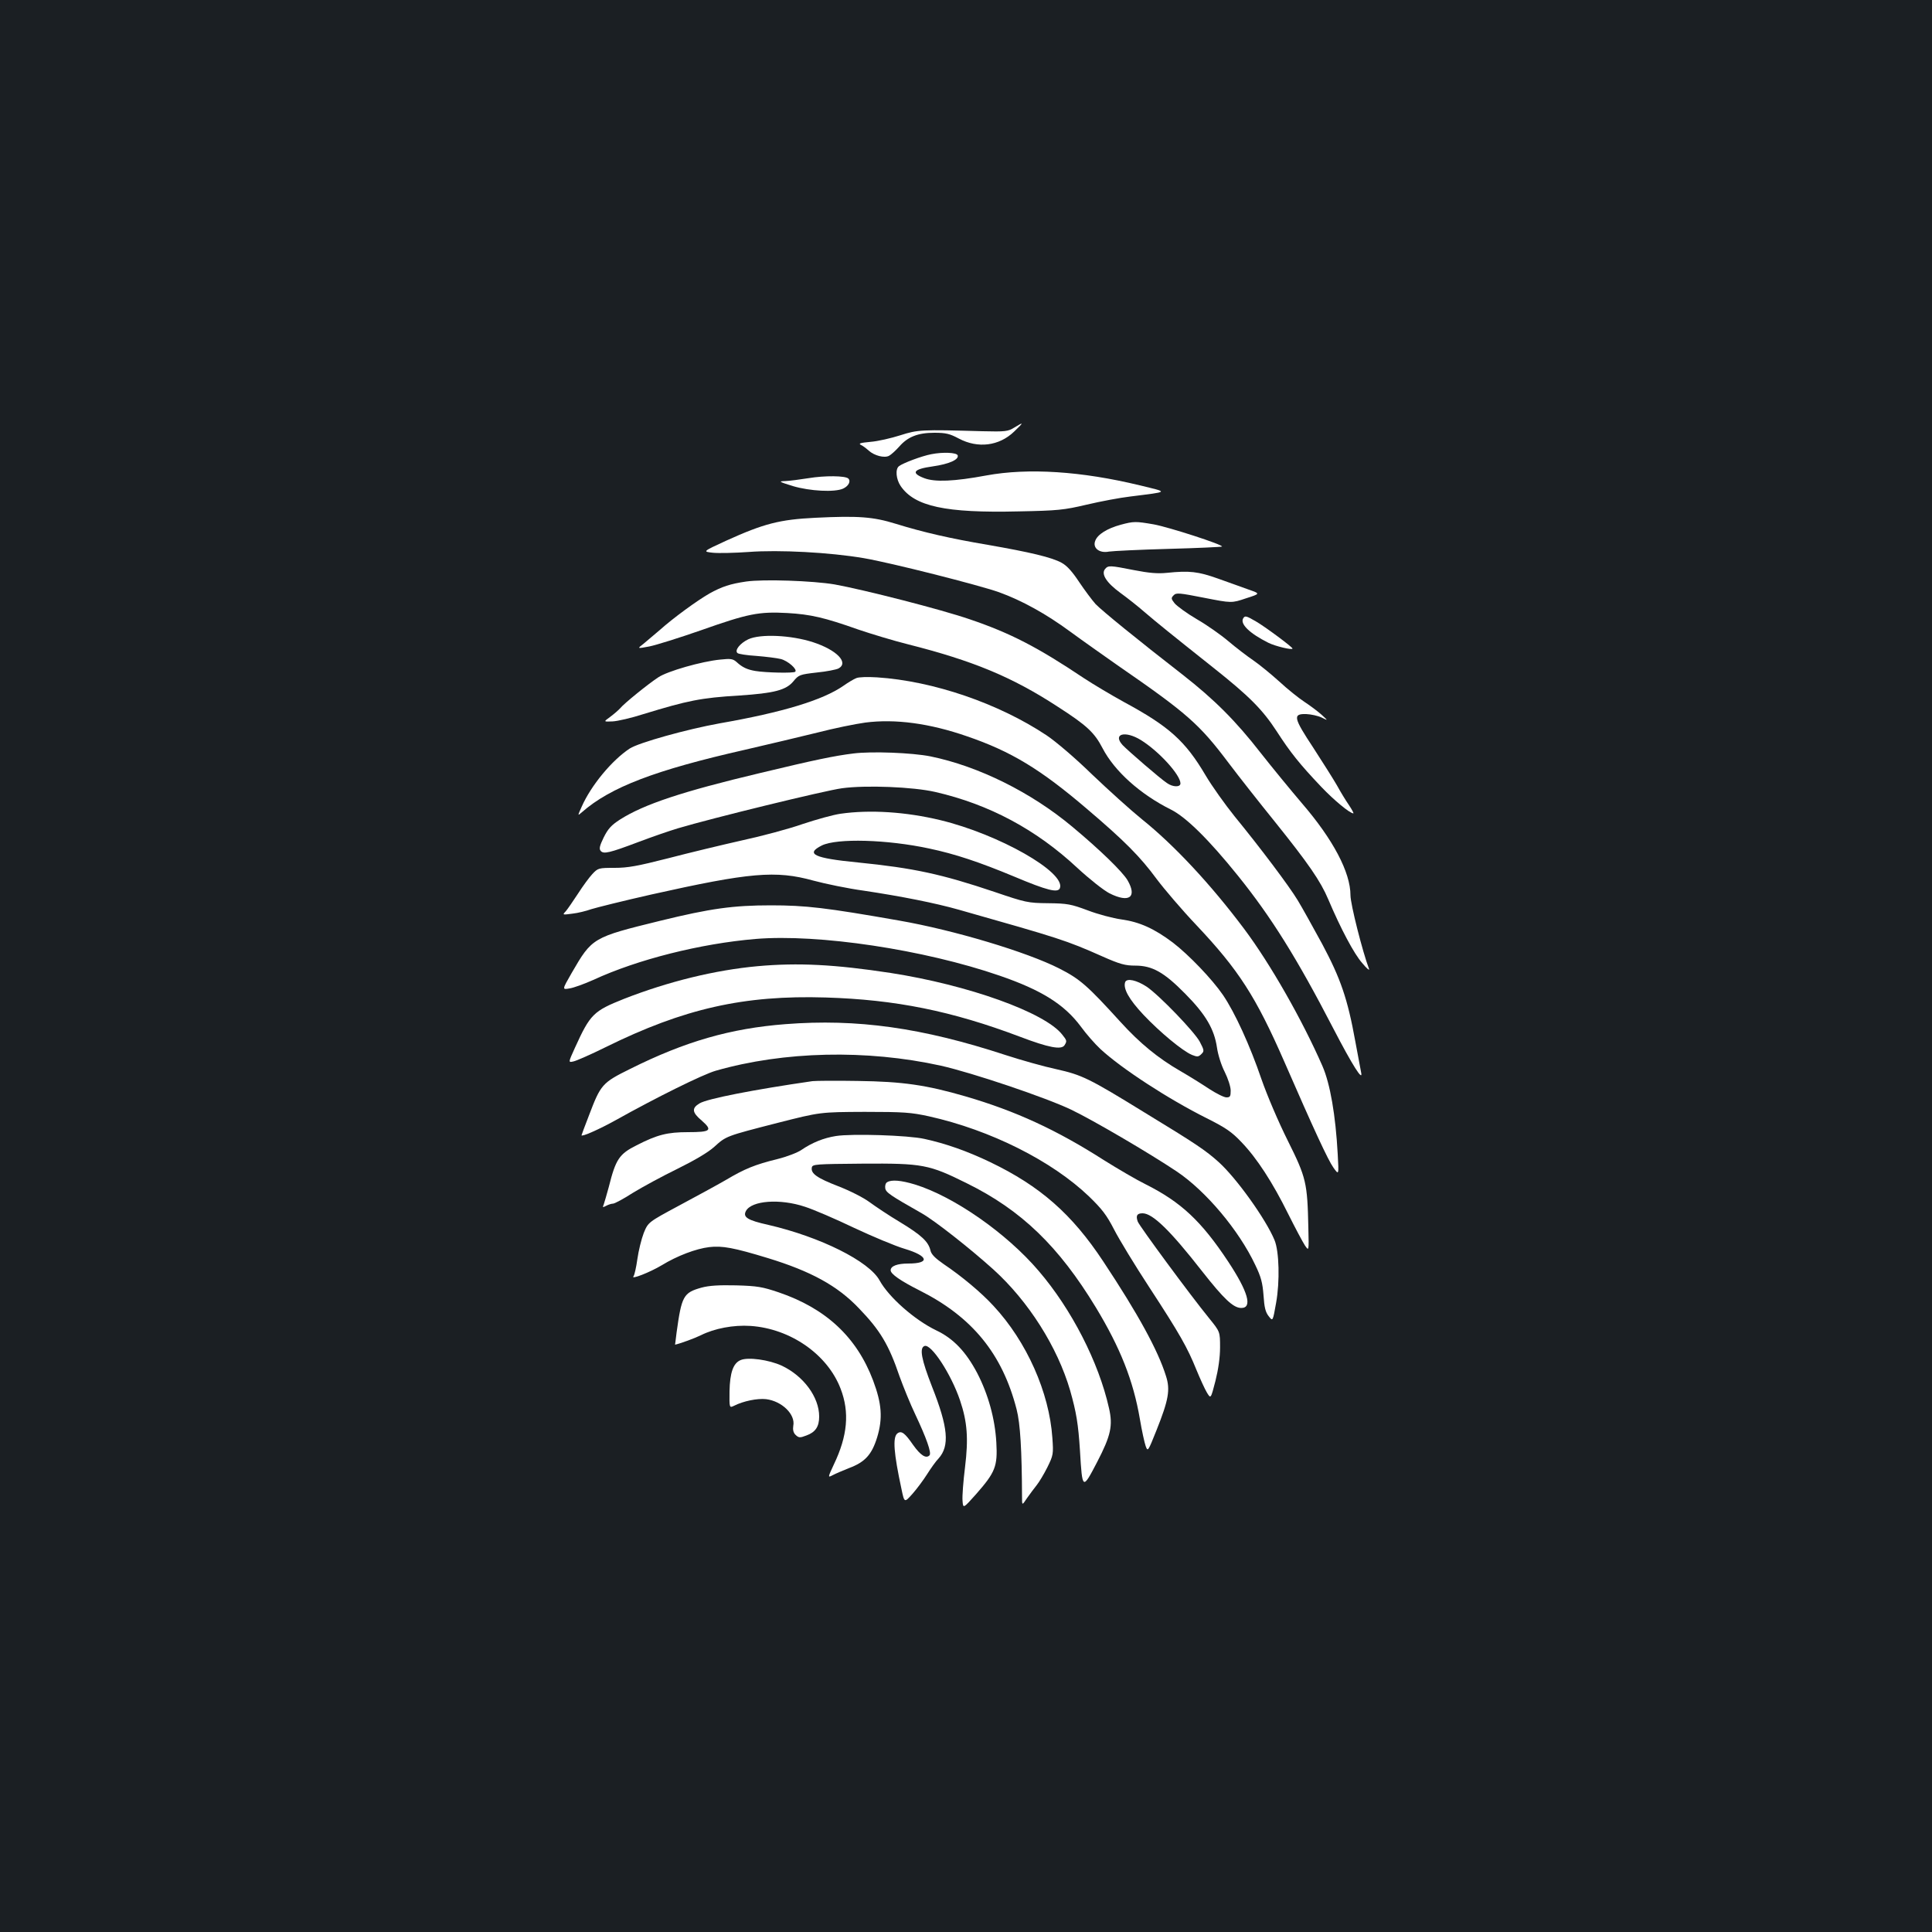 <?xml version="1.0" standalone="no"?>
<!DOCTYPE svg PUBLIC "-//W3C//DTD SVG 20010904//EN"
 "http://www.w3.org/TR/2001/REC-SVG-20010904/DTD/svg10.dtd">
<svg version="1.0" xmlns="http://www.w3.org/2000/svg"
 width="1000pt" height="1000pt" viewBox="0 0 1000 1000"
 preserveAspectRatio="xMidYMid meet">
<rect width="100%" height="100%" fill="#1b1f23"/>
<g transform="translate(0,1000) scale(0.1,-0.1)"
fill="#ffffff" stroke="none">
<path d="M5250 7787 c-32 -20 -46 -22 -165 -19 -318 9 -334 8 -425 -21 -47
-15 -116 -31 -154 -34 -53 -5 -64 -8 -50 -16 11 -5 28 -18 40 -29 30 -27 82
-40 106 -27 11 6 34 27 52 47 44 51 97 72 182 72 60 0 80 -5 127 -30 98 -52
208 -39 286 36 51 49 52 52 1 21z"/>
<path d="M4820 7649 c-48 -9 -147 -46 -167 -62 -20 -15 -15 -68 9 -103 72
-105 231 -140 610 -131 203 4 234 7 353 35 72 17 173 36 225 42 205 26 201 21
49 58 -301 73 -577 91 -794 51 -167 -31 -266 -35 -321 -14 -71 27 -57 47 44
61 84 12 136 35 129 57 -5 15 -77 18 -137 6z"/>
<path d="M4185 7525 c-44 -7 -98 -14 -120 -15 -37 -1 -35 -3 39 -26 88 -26
216 -33 260 -13 28 13 41 38 27 52 -15 15 -122 16 -206 2z"/>
<path d="M4220 7320 c-184 -9 -266 -30 -460 -118 -124 -57 -124 -57 -70 -63
30 -3 114 -1 185 4 156 12 421 -2 596 -32 141 -24 594 -139 699 -176 119 -43
244 -112 369 -204 64 -47 175 -125 246 -175 361 -249 423 -304 575 -506 52
-69 160 -206 240 -305 171 -213 235 -305 275 -400 65 -153 134 -283 176 -330
23 -28 39 -41 35 -30 -33 87 -96 335 -96 381 0 119 -90 289 -251 476 -58 68
-154 185 -213 260 -129 166 -241 278 -405 406 -237 184 -416 330 -450 365 -18
20 -56 71 -85 114 -35 53 -63 85 -91 100 -50 28 -164 55 -383 93 -194 33 -330
64 -476 109 -116 36 -193 42 -416 31z"/>
<path d="M5801 7284 c-70 -19 -120 -50 -132 -83 -15 -37 21 -66 71 -56 19 3
158 10 308 14 150 4 274 10 277 12 8 9 -276 101 -354 115 -93 16 -103 16 -170
-2z"/>
<path d="M5720 7055 c-22 -26 7 -71 78 -123 36 -26 93 -71 126 -100 63 -54
136 -113 355 -287 188 -149 256 -218 329 -330 71 -110 119 -170 232 -289 66
-69 147 -136 165 -136 3 0 -7 19 -23 43 -16 23 -44 69 -62 102 -19 33 -74 120
-122 194 -103 156 -108 177 -37 175 25 -1 61 -9 80 -18 34 -17 34 -17 -1 15
-19 17 -59 47 -88 66 -29 19 -88 66 -130 105 -42 38 -103 88 -135 110 -31 21
-90 66 -130 100 -39 33 -113 85 -164 114 -51 30 -101 67 -113 81 -19 24 -19
28 -5 42 13 14 30 12 157 -13 143 -28 143 -28 217 -3 75 24 75 24 15 45 -32
12 -104 37 -159 57 -104 37 -148 42 -265 30 -48 -5 -93 -1 -170 14 -126 25
-134 25 -150 6z"/>
<path d="M3862 6990 c-82 -12 -125 -26 -190 -62 -63 -36 -188 -127 -257 -189
-28 -24 -66 -56 -84 -71 -34 -26 -34 -26 30 -14 35 7 156 45 268 84 243 86
299 97 446 89 121 -7 191 -23 369 -86 65 -22 180 -57 256 -76 336 -85 539
-169 775 -323 151 -97 190 -134 232 -215 62 -119 195 -238 353 -317 79 -39
198 -157 347 -342 174 -216 306 -428 494 -791 99 -191 156 -281 144 -227 -3
14 -16 86 -30 160 -40 221 -76 325 -172 505 -48 88 -104 189 -126 225 -44 73
-192 270 -327 435 -49 61 -117 156 -150 212 -105 178 -189 253 -420 378 -69
38 -163 94 -210 125 -239 160 -380 233 -589 304 -147 51 -551 154 -701 181
-112 19 -368 28 -458 15z m2044 -821 c93 -58 204 -180 204 -224 0 -20 -39 -20
-70 2 -35 23 -200 166 -229 196 -54 59 13 77 95 26z"/>
<path d="M6435 6800 c-18 -29 32 -78 130 -127 36 -18 125 -39 125 -30 0 8
-146 116 -190 141 -50 29 -56 30 -65 16z"/>
<path d="M3873 6691 c-42 -20 -72 -57 -56 -71 4 -5 49 -12 98 -15 50 -4 106
-11 126 -16 37 -9 88 -54 75 -66 -8 -8 -152 -5 -206 4 -42 7 -68 19 -97 46
-19 17 -31 19 -85 13 -95 -9 -274 -60 -321 -92 -52 -34 -178 -136 -197 -160
-8 -9 -31 -29 -51 -44 -36 -26 -36 -26 11 -24 26 1 99 18 161 38 229 70 296
84 495 96 182 12 243 28 281 74 27 33 33 35 120 45 51 5 101 15 113 21 55 30
-9 96 -132 136 -114 37 -273 44 -335 15z"/>
<path d="M4432 6490 c-13 -5 -43 -23 -67 -40 -107 -74 -314 -137 -640 -194
-172 -31 -418 -100 -465 -130 -93 -61 -201 -192 -249 -301 -22 -49 -22 -49 1
-29 148 130 380 218 843 323 121 28 290 68 375 89 85 22 197 45 249 52 155 20
333 -4 526 -71 228 -78 380 -170 620 -375 194 -165 276 -247 362 -364 39 -52
131 -160 206 -239 218 -231 307 -369 454 -705 153 -351 227 -511 255 -550 28
-39 28 -39 22 70 -11 202 -39 364 -79 456 -106 242 -271 531 -406 711 -174
232 -363 434 -529 567 -58 47 -173 151 -257 231 -86 84 -188 171 -236 203
-248 165 -586 281 -877 300 -48 3 -95 2 -108 -4z"/>
<path d="M4417 6100 c-98 -12 -199 -33 -482 -101 -404 -96 -602 -162 -726
-241 -45 -29 -62 -48 -84 -92 -21 -43 -25 -59 -16 -70 15 -18 45 -11 196 46
66 25 158 57 205 71 178 53 759 195 848 207 124 17 369 7 482 -19 280 -64 524
-195 736 -393 64 -59 136 -116 167 -132 102 -51 144 -20 93 68 -26 44 -142
157 -286 277 -213 178 -485 313 -734 364 -95 19 -305 27 -399 15z"/>
<path d="M4350 5788 c-36 -5 -123 -29 -195 -53 -71 -25 -213 -63 -315 -85
-102 -23 -273 -64 -380 -92 -161 -41 -210 -50 -279 -50 -82 0 -86 -1 -115 -32
-16 -17 -49 -62 -74 -101 -25 -38 -53 -79 -63 -91 -19 -20 -19 -20 34 -13 28
3 72 14 97 23 25 8 165 43 311 76 510 114 644 126 839 72 63 -17 180 -41 260
-52 194 -29 371 -64 494 -99 522 -148 554 -158 741 -241 92 -41 120 -48 171
-48 88 0 149 -34 259 -146 106 -107 150 -183 164 -278 5 -36 22 -91 40 -126
17 -34 31 -77 31 -97 0 -30 -3 -35 -22 -35 -13 0 -52 20 -88 43 -36 24 -103
66 -150 93 -116 67 -210 144 -310 254 -171 188 -209 222 -317 277 -169 86
-547 199 -828 248 -381 67 -485 79 -665 79 -194 0 -312 -16 -573 -80 -350 -86
-352 -87 -458 -270 -50 -87 -50 -87 -11 -80 21 3 76 23 123 44 229 106 555
188 840 212 325 27 872 -55 1263 -190 218 -75 335 -149 420 -263 29 -40 75
-92 102 -117 108 -100 350 -258 550 -358 98 -49 130 -71 180 -124 79 -82 161
-208 242 -372 36 -72 75 -145 86 -162 21 -31 21 -31 18 90 -5 235 -11 260
-106 451 -49 98 -107 234 -137 320 -59 173 -137 344 -199 435 -56 82 -177 208
-259 271 -97 73 -173 107 -266 120 -44 6 -123 27 -175 47 -86 32 -105 36 -205
37 -105 1 -117 4 -276 58 -276 93 -420 124 -709 153 -226 22 -274 44 -186 88
78 38 338 31 556 -16 133 -28 259 -70 439 -145 171 -72 227 -86 237 -60 31 82
-316 279 -619 352 -178 43 -365 55 -517 33z"/>
<path d="M3921 4999 c-219 -20 -461 -79 -691 -169 -158 -63 -175 -79 -254
-253 -35 -77 -35 -77 -8 -71 15 3 90 36 167 74 405 200 716 270 1139 257 362
-11 653 -70 1005 -203 150 -57 215 -69 231 -44 13 21 13 24 -12 55 -90 115
-488 257 -888 319 -288 44 -479 54 -689 35z"/>
<path d="M5824 4917 c-12 -33 19 -89 94 -169 86 -91 202 -187 251 -208 28 -11
34 -11 49 4 16 15 15 20 -8 64 -27 51 -210 241 -275 285 -52 34 -102 45 -111
24z"/>
<path d="M4065 4699 c-283 -22 -518 -89 -804 -232 -144 -71 -152 -81 -212
-239 -22 -56 -39 -103 -39 -104 0 -10 94 32 175 77 211 118 453 238 520 257
352 101 780 111 1165 26 161 -36 544 -165 675 -228 111 -53 403 -224 545 -319
151 -101 322 -304 407 -484 30 -62 38 -92 43 -158 4 -62 10 -87 27 -108 21
-27 21 -27 38 69 20 111 16 267 -8 325 -45 109 -198 322 -289 404 -68 61 -115
93 -386 258 -286 176 -321 193 -455 223 -61 13 -179 46 -262 73 -433 142 -769
189 -1140 160z"/>
<path d="M4205 4404 c-304 -44 -545 -91 -584 -115 -42 -25 -39 -47 11 -89 58
-51 47 -60 -71 -60 -106 0 -159 -13 -266 -68 -90 -45 -108 -72 -144 -216 -11
-39 -22 -79 -26 -90 -7 -16 -6 -17 13 -7 11 6 27 11 35 11 8 0 55 25 103 56
49 30 152 86 230 124 89 44 159 85 191 114 62 56 59 55 328 124 220 56 220 56
450 57 205 0 241 -3 333 -23 319 -71 637 -231 829 -415 66 -64 91 -96 129
-170 26 -51 108 -186 184 -302 158 -242 196 -310 243 -426 19 -46 43 -99 54
-117 20 -33 20 -33 44 60 15 60 24 122 24 174 0 81 0 81 -56 150 -100 123
-360 476 -370 501 -11 31 -4 43 25 43 52 0 144 -90 308 -300 114 -145 162
-190 203 -190 59 0 35 84 -68 240 -139 210 -244 308 -427 400 -47 23 -144 80
-216 125 -247 158 -459 255 -716 330 -203 59 -325 77 -558 80 -113 2 -218 1
-235 -1z"/>
<path d="M4327 4120 c-64 -10 -123 -34 -179 -72 -20 -14 -75 -35 -123 -47
-118 -29 -171 -51 -267 -108 -45 -26 -155 -86 -243 -133 -160 -86 -160 -86
-183 -142 -12 -31 -27 -92 -33 -135 -6 -43 -15 -83 -20 -89 -16 -19 84 20 146
57 80 49 178 86 246 94 67 8 127 -3 304 -57 222 -68 360 -143 471 -260 109
-113 154 -187 210 -352 20 -55 56 -144 81 -196 58 -123 86 -201 74 -213 -18
-18 -46 0 -84 53 -44 64 -62 77 -83 60 -24 -21 -18 -101 22 -287 15 -72 15
-72 57 -25 23 26 57 72 76 102 19 30 45 67 59 81 58 65 50 160 -34 372 -55
141 -66 200 -39 210 34 14 138 -145 184 -281 38 -112 44 -198 26 -346 -9 -72
-15 -150 -13 -173 3 -42 3 -42 70 33 100 114 112 144 105 268 -7 123 -42 249
-99 359 -58 110 -123 179 -212 221 -112 54 -245 171 -293 258 -54 100 -308
226 -576 288 -108 24 -133 40 -116 72 29 54 176 65 305 22 44 -14 158 -63 254
-109 96 -45 215 -95 263 -109 123 -37 132 -76 19 -76 -58 0 -92 -13 -92 -35 0
-19 50 -54 149 -104 273 -137 429 -328 503 -616 19 -74 27 -210 28 -454 0 -44
0 -44 26 -5 15 21 37 51 50 67 12 15 37 56 55 92 31 63 32 69 26 153 -16 235
-133 498 -304 682 -63 69 -166 155 -260 218 -43 30 -63 50 -67 70 -11 45 -45
78 -157 146 -59 35 -130 83 -160 105 -30 22 -98 57 -160 81 -111 43 -143 66
-137 97 3 17 20 18 263 20 311 2 343 -4 540 -102 282 -139 475 -326 667 -642
127 -210 194 -379 228 -578 10 -60 24 -123 30 -140 11 -30 12 -28 56 82 63
158 72 210 49 281 -41 132 -145 322 -324 592 -163 247 -328 391 -586 515 -119
57 -230 96 -340 120 -84 19 -376 28 -458 15z"/>
<path d="M4592 3881 c-8 -4 -12 -18 -10 -31 3 -22 25 -37 189 -130 67 -38 249
-181 371 -291 181 -164 331 -400 397 -626 32 -113 42 -172 51 -313 12 -203 13
-203 89 -57 71 137 82 188 61 279 -53 237 -194 512 -364 710 -166 195 -439
385 -640 447 -72 22 -122 26 -144 12z"/>
<path d="M3630 3335 c-93 -26 -102 -44 -128 -232 -4 -35 -8 -63 -8 -63 28 6
104 34 134 49 70 35 168 54 257 48 206 -14 398 -147 466 -325 47 -122 36 -244
-35 -392 -32 -69 -32 -69 -5 -55 15 8 53 24 83 36 83 31 118 69 146 159 30 99
24 175 -21 295 -85 225 -245 373 -489 456 -83 28 -110 33 -220 36 -90 2 -140
-1 -180 -12z"/>
<path d="M3833 2960 c-38 -16 -55 -65 -57 -161 -1 -87 -1 -87 24 -75 47 24
120 39 165 34 82 -10 153 -79 141 -138 -3 -19 0 -34 10 -45 18 -18 24 -18 58
-5 47 17 66 46 66 98 0 101 -81 210 -193 263 -67 31 -176 46 -214 29z"/>
</g>
</svg>
